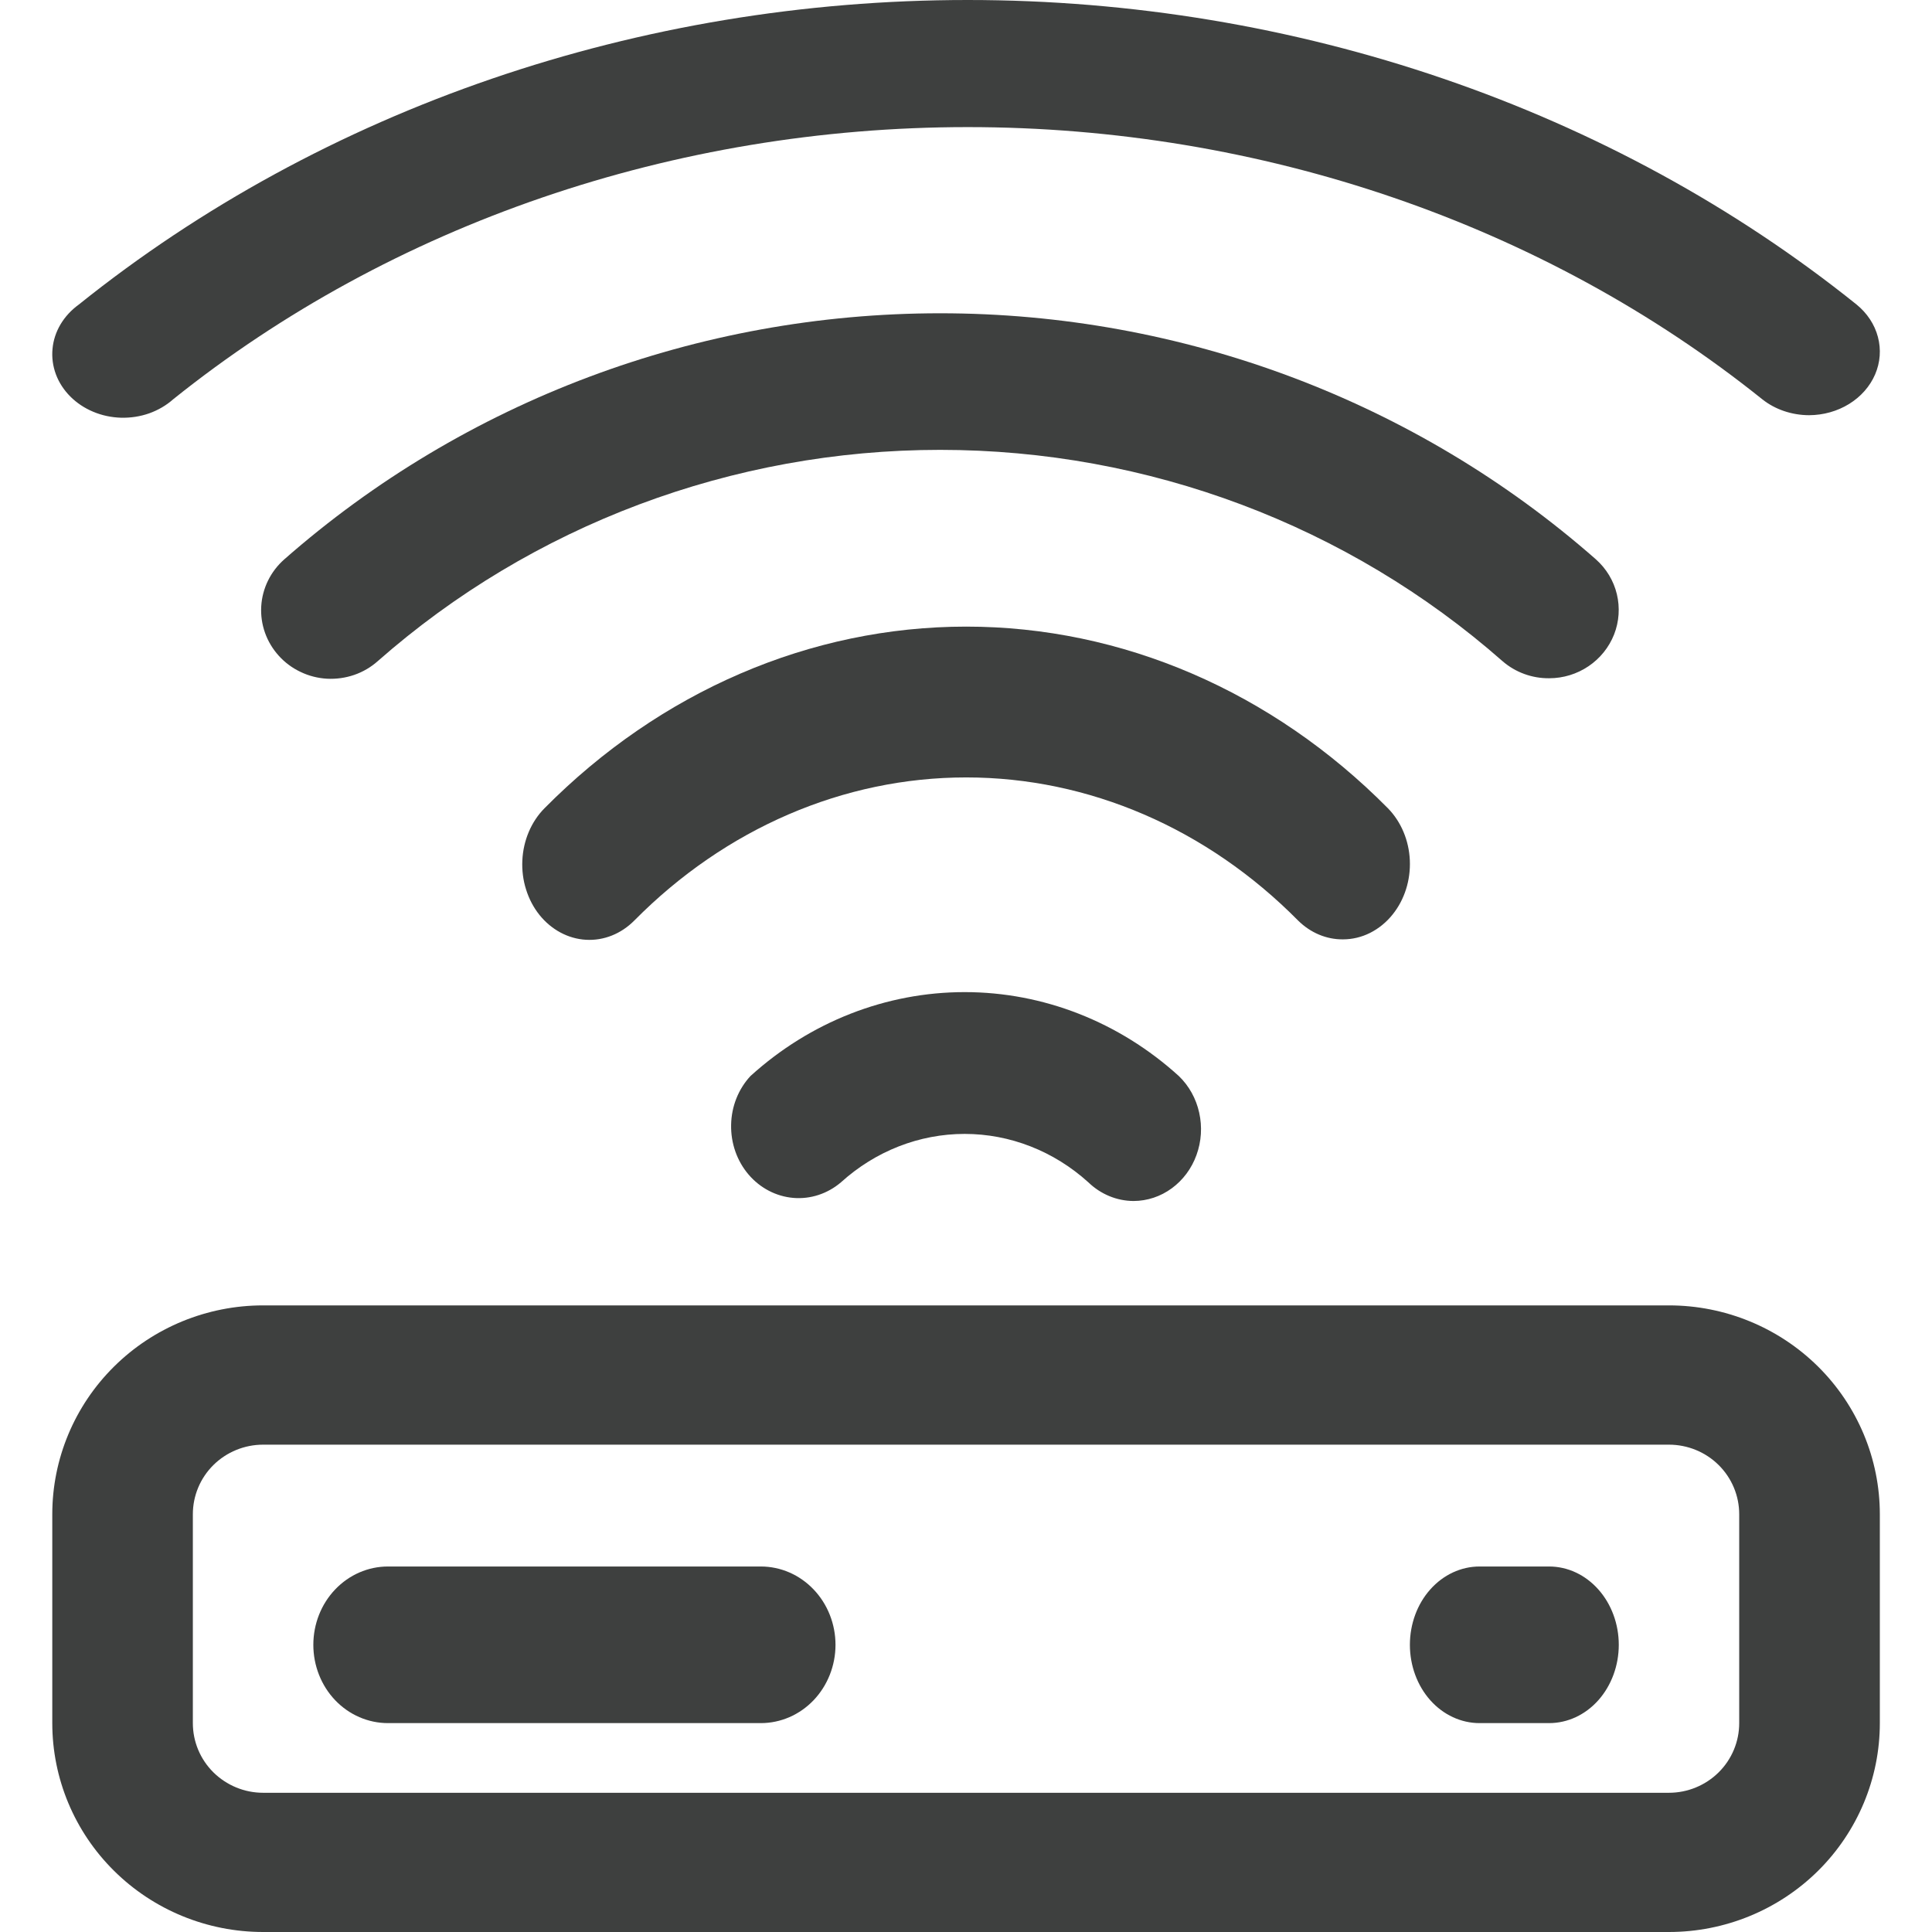 <svg width="33" height="33" viewBox="0 0 33 33" fill="none" xmlns="http://www.w3.org/2000/svg">
<path d="M28.507 22.297H4.494C3.539 22.297 2.623 22.673 1.948 23.342C1.272 24.011 0.893 24.919 0.893 25.865V29.432C0.893 30.379 1.272 31.286 1.948 31.955C2.623 32.624 3.539 33 4.494 33H28.507C29.462 33 30.378 32.624 31.054 31.955C31.729 31.286 32.109 30.379 32.109 29.432V25.865C32.109 24.919 31.729 24.011 31.054 23.342C30.378 22.673 29.462 22.297 28.507 22.297ZM29.707 29.432C29.707 29.748 29.581 30.05 29.356 30.273C29.131 30.496 28.825 30.622 28.507 30.622H4.494C4.176 30.622 3.871 30.496 3.645 30.273C3.42 30.05 3.294 29.748 3.294 29.432V25.865C3.294 25.549 3.42 25.247 3.645 25.024C3.871 24.801 4.176 24.676 4.494 24.676H28.507C28.825 24.676 29.131 24.801 29.356 25.024C29.581 25.247 29.707 25.549 29.707 25.865V29.432Z" fill="#3E403F"/>
<path d="M22.94 16.045C23.099 16.045 23.258 16.007 23.403 15.934C23.549 15.86 23.68 15.754 23.787 15.62C23.99 15.368 24.096 15.035 24.081 14.694C24.066 14.354 23.931 14.035 23.707 13.806C21.729 11.808 19.163 10.703 16.503 10.703C13.844 10.703 11.278 11.808 9.3 13.806C9.074 14.034 8.938 14.355 8.922 14.696C8.914 14.865 8.935 15.035 8.986 15.194C9.036 15.354 9.113 15.501 9.214 15.627C9.315 15.753 9.437 15.855 9.573 15.928C9.709 16.001 9.856 16.043 10.007 16.052C10.311 16.07 10.608 15.952 10.835 15.723C12.391 14.15 14.41 13.279 16.503 13.279C18.597 13.279 20.616 14.15 22.172 15.723C22.384 15.933 22.657 16.048 22.94 16.045Z" fill="#3E403F"/>
<path d="M12.818 18.38C12.611 18.603 12.493 18.902 12.488 19.214C12.482 19.527 12.588 19.83 12.786 20.062C12.983 20.293 13.257 20.436 13.55 20.461C13.844 20.486 14.135 20.39 14.364 20.195C14.954 19.661 15.703 19.368 16.477 19.368C17.251 19.368 18 19.661 18.59 20.195C18.801 20.399 19.077 20.513 19.363 20.514C19.596 20.513 19.823 20.438 20.015 20.297C20.206 20.157 20.354 19.959 20.437 19.728C20.521 19.497 20.537 19.245 20.483 19.005C20.43 18.764 20.309 18.547 20.136 18.38C19.116 17.454 17.819 16.946 16.477 16.946C15.135 16.946 13.838 17.454 12.818 18.38Z" fill="#3E403F"/>
<path d="M26.462 11.585C26.702 11.585 26.936 11.513 27.134 11.379C27.331 11.246 27.483 11.057 27.57 10.837C27.656 10.617 27.672 10.377 27.617 10.148C27.562 9.919 27.437 9.712 27.259 9.554C24.181 6.848 20.192 5.351 16.058 5.351C11.924 5.351 7.935 6.848 4.856 9.554C4.622 9.76 4.48 10.049 4.462 10.357C4.444 10.666 4.552 10.969 4.761 11.2C4.865 11.316 4.992 11.41 5.134 11.477C5.275 11.545 5.429 11.584 5.586 11.593C5.744 11.601 5.901 11.579 6.05 11.528C6.198 11.477 6.335 11.397 6.452 11.293C9.09 8.97 12.512 7.684 16.058 7.684C19.604 7.684 23.025 8.97 25.664 11.293C25.884 11.484 26.168 11.588 26.462 11.585Z" fill="#3E403F"/>
<path d="M2.958 6.82C6.689 3.827 11.521 2.171 16.529 2.171C21.537 2.171 26.369 3.827 30.101 6.82C30.321 6.995 30.606 7.091 30.9 7.092C31.145 7.091 31.383 7.024 31.584 6.9C31.785 6.776 31.94 6.6 32.028 6.396C32.116 6.192 32.133 5.969 32.076 5.755C32.02 5.542 31.893 5.35 31.712 5.202C27.538 1.852 22.132 0 16.529 0C10.926 0 5.52 1.852 1.346 5.202C1.218 5.295 1.112 5.409 1.034 5.54C0.957 5.67 0.91 5.812 0.897 5.959C0.883 6.106 0.903 6.254 0.955 6.394C1.007 6.534 1.091 6.662 1.2 6.772C1.31 6.882 1.443 6.971 1.592 7.033C1.741 7.096 1.903 7.13 2.067 7.135C2.232 7.139 2.396 7.114 2.549 7.06C2.702 7.005 2.841 6.924 2.958 6.82Z" fill="#3E403F"/>
<path d="M12.996 26.757H6.626C6.288 26.757 5.964 26.898 5.725 27.149C5.486 27.399 5.352 27.74 5.352 28.095C5.352 28.449 5.486 28.79 5.725 29.041C5.964 29.291 6.288 29.432 6.626 29.432H12.996C13.334 29.432 13.658 29.291 13.897 29.041C14.136 28.79 14.271 28.449 14.271 28.095C14.271 27.74 14.136 27.399 13.897 27.149C13.658 26.898 13.334 26.757 12.996 26.757Z" fill="#3E403F"/>
<path d="M26.46 26.757H25.271C24.956 26.757 24.653 26.898 24.43 27.149C24.207 27.399 24.082 27.74 24.082 28.095C24.082 28.449 24.207 28.79 24.43 29.041C24.653 29.291 24.956 29.432 25.271 29.432H26.46C26.776 29.432 27.078 29.291 27.301 29.041C27.524 28.79 27.65 28.449 27.65 28.095C27.65 27.74 27.524 27.399 27.301 27.149C27.078 26.898 26.776 26.757 26.46 26.757Z" fill="#3E403F"/>
</svg>
